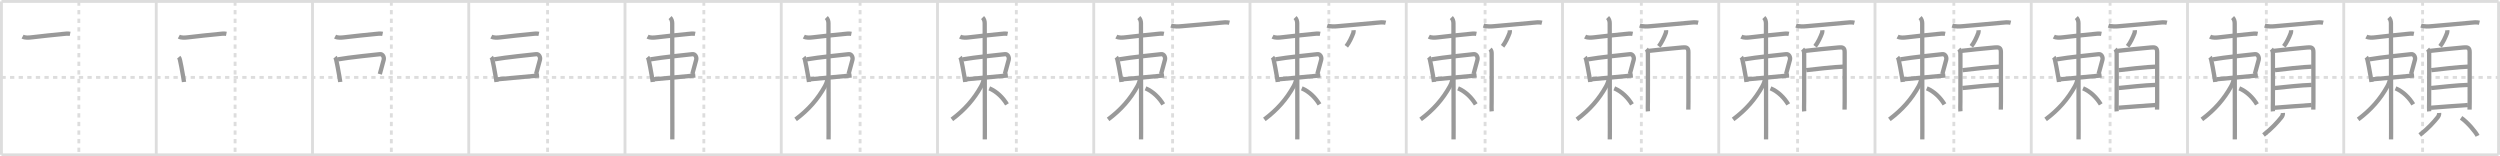 <svg width="1744px" height="109px" viewBox="0 0 1744 109" xmlns="http://www.w3.org/2000/svg" xmlns:xlink="http://www.w3.org/1999/xlink" xml:space="preserve" version="1.1" baseProfile="full">
<line x1="1" y1="1" x2="1743" y2="1" style="stroke:#ddd;stroke-width:2"></line>
<line x1="1" y1="1" x2="1" y2="108" style="stroke:#ddd;stroke-width:2"></line>
<line x1="1" y1="108" x2="1743" y2="108" style="stroke:#ddd;stroke-width:2"></line>
<line x1="1743" y1="1" x2="1743" y2="108" style="stroke:#ddd;stroke-width:2"></line>
<line x1="109" y1="1" x2="109" y2="108" style="stroke:#ddd;stroke-width:2"></line>
<line x1="218" y1="1" x2="218" y2="108" style="stroke:#ddd;stroke-width:2"></line>
<line x1="327" y1="1" x2="327" y2="108" style="stroke:#ddd;stroke-width:2"></line>
<line x1="436" y1="1" x2="436" y2="108" style="stroke:#ddd;stroke-width:2"></line>
<line x1="545" y1="1" x2="545" y2="108" style="stroke:#ddd;stroke-width:2"></line>
<line x1="654" y1="1" x2="654" y2="108" style="stroke:#ddd;stroke-width:2"></line>
<line x1="763" y1="1" x2="763" y2="108" style="stroke:#ddd;stroke-width:2"></line>
<line x1="872" y1="1" x2="872" y2="108" style="stroke:#ddd;stroke-width:2"></line>
<line x1="981" y1="1" x2="981" y2="108" style="stroke:#ddd;stroke-width:2"></line>
<line x1="1090" y1="1" x2="1090" y2="108" style="stroke:#ddd;stroke-width:2"></line>
<line x1="1199" y1="1" x2="1199" y2="108" style="stroke:#ddd;stroke-width:2"></line>
<line x1="1308" y1="1" x2="1308" y2="108" style="stroke:#ddd;stroke-width:2"></line>
<line x1="1417" y1="1" x2="1417" y2="108" style="stroke:#ddd;stroke-width:2"></line>
<line x1="1526" y1="1" x2="1526" y2="108" style="stroke:#ddd;stroke-width:2"></line>
<line x1="1635" y1="1" x2="1635" y2="108" style="stroke:#ddd;stroke-width:2"></line>
<line x1="1" y1="54" x2="1743" y2="54" style="stroke:#ddd;stroke-width:2;stroke-dasharray:3 3"></line>
<line x1="55" y1="1" x2="55" y2="108" style="stroke:#ddd;stroke-width:2;stroke-dasharray:3 3"></line>
<line x1="164" y1="1" x2="164" y2="108" style="stroke:#ddd;stroke-width:2;stroke-dasharray:3 3"></line>
<line x1="273" y1="1" x2="273" y2="108" style="stroke:#ddd;stroke-width:2;stroke-dasharray:3 3"></line>
<line x1="382" y1="1" x2="382" y2="108" style="stroke:#ddd;stroke-width:2;stroke-dasharray:3 3"></line>
<line x1="491" y1="1" x2="491" y2="108" style="stroke:#ddd;stroke-width:2;stroke-dasharray:3 3"></line>
<line x1="600" y1="1" x2="600" y2="108" style="stroke:#ddd;stroke-width:2;stroke-dasharray:3 3"></line>
<line x1="709" y1="1" x2="709" y2="108" style="stroke:#ddd;stroke-width:2;stroke-dasharray:3 3"></line>
<line x1="818" y1="1" x2="818" y2="108" style="stroke:#ddd;stroke-width:2;stroke-dasharray:3 3"></line>
<line x1="927" y1="1" x2="927" y2="108" style="stroke:#ddd;stroke-width:2;stroke-dasharray:3 3"></line>
<line x1="1036" y1="1" x2="1036" y2="108" style="stroke:#ddd;stroke-width:2;stroke-dasharray:3 3"></line>
<line x1="1145" y1="1" x2="1145" y2="108" style="stroke:#ddd;stroke-width:2;stroke-dasharray:3 3"></line>
<line x1="1254" y1="1" x2="1254" y2="108" style="stroke:#ddd;stroke-width:2;stroke-dasharray:3 3"></line>
<line x1="1363" y1="1" x2="1363" y2="108" style="stroke:#ddd;stroke-width:2;stroke-dasharray:3 3"></line>
<line x1="1472" y1="1" x2="1472" y2="108" style="stroke:#ddd;stroke-width:2;stroke-dasharray:3 3"></line>
<line x1="1581" y1="1" x2="1581" y2="108" style="stroke:#ddd;stroke-width:2;stroke-dasharray:3 3"></line>
<line x1="1690" y1="1" x2="1690" y2="108" style="stroke:#ddd;stroke-width:2;stroke-dasharray:3 3"></line>
<path d="M15.75,25.54c1.84,0.98,4.36,0.73,6.37,0.5c5.97-0.7,16.43-1.87,21.9-2.35c1.57-0.14,3.11-0.43,4.9-0.07" style="fill:none;stroke:#999;stroke-width:3"></path>

<path d="M124.75,25.54c1.84,0.98,4.36,0.73,6.37,0.5c5.97-0.7,16.43-1.87,21.9-2.35c1.57-0.14,3.11-0.43,4.9-0.07" style="fill:none;stroke:#999;stroke-width:3"></path>
<path d="M124.67,39.9c0.5,0.57,0.8,1.24,0.9,1.99c0.44,1.73,1.44,7.17,2.12,11.1c0.36,2.08,0.63,3.73,0.68,4.2" style="fill:none;stroke:#999;stroke-width:3"></path>

<path d="M233.75,25.54c1.84,0.98,4.36,0.73,6.37,0.5c5.97-0.7,16.43-1.87,21.9-2.35c1.57-0.14,3.11-0.43,4.9-0.07" style="fill:none;stroke:#999;stroke-width:3"></path>
<path d="M233.67,39.9c0.5,0.57,0.8,1.24,0.9,1.99c0.44,1.73,1.44,7.17,2.12,11.1c0.36,2.08,0.63,3.73,0.68,4.2" style="fill:none;stroke:#999;stroke-width:3"></path>
<path d="M235.77,41.4c7.71-1.39,26.3-3.29,29.32-3.61c1.88-0.2,3.06,2.08,2.57,3.93c-0.9,3.35-2.36,8.73-2.7,9.97" style="fill:none;stroke:#999;stroke-width:3"></path>

<path d="M342.75,25.54c1.84,0.98,4.36,0.73,6.37,0.5c5.97-0.7,16.43-1.87,21.9-2.35c1.57-0.14,3.11-0.43,4.9-0.07" style="fill:none;stroke:#999;stroke-width:3"></path>
<path d="M342.67,39.9c0.5,0.57,0.8,1.24,0.9,1.99c0.44,1.73,1.44,7.17,2.12,11.1c0.36,2.08,0.63,3.73,0.68,4.2" style="fill:none;stroke:#999;stroke-width:3"></path>
<path d="M344.77,41.4c7.71-1.39,26.3-3.29,29.32-3.61c1.88-0.2,3.06,2.08,2.57,3.93c-0.9,3.35-2.36,8.73-2.7,9.97" style="fill:none;stroke:#999;stroke-width:3"></path>
<path d="M347.24,55.3c7.76-0.67,17.87-1.65,25.04-2.31c1.38-0.13,2.65-0.24,3.78-0.34" style="fill:none;stroke:#999;stroke-width:3"></path>

<path d="M451.75,25.54c1.84,0.98,4.36,0.73,6.37,0.5c5.97-0.7,16.43-1.87,21.9-2.35c1.57-0.14,3.11-0.43,4.9-0.07" style="fill:none;stroke:#999;stroke-width:3"></path>
<path d="M451.67,39.9c0.5,0.57,0.8,1.24,0.9,1.99c0.44,1.73,1.44,7.17,2.12,11.1c0.36,2.08,0.63,3.73,0.68,4.2" style="fill:none;stroke:#999;stroke-width:3"></path>
<path d="M453.77,41.4c7.71-1.39,26.3-3.29,29.32-3.61c1.88-0.2,3.06,2.08,2.57,3.93c-0.9,3.35-2.36,8.73-2.7,9.97" style="fill:none;stroke:#999;stroke-width:3"></path>
<path d="M456.24,55.3c7.76-0.67,17.87-1.65,25.04-2.31c1.38-0.13,2.65-0.24,3.78-0.34" style="fill:none;stroke:#999;stroke-width:3"></path>
<path d="M467.45,12.25c1.03,1.03,1.48,2.5,1.48,3.97c0,0.89,0.1,55.03,0.1,74.28c0,2.9-0.03,4.25-0.03,6.75" style="fill:none;stroke:#999;stroke-width:3"></path>

<path d="M560.75,25.54c1.84,0.98,4.36,0.73,6.37,0.5c5.97-0.7,16.43-1.87,21.9-2.35c1.57-0.14,3.11-0.43,4.9-0.07" style="fill:none;stroke:#999;stroke-width:3"></path>
<path d="M560.67,39.9c0.5,0.57,0.8,1.24,0.9,1.99c0.44,1.73,1.44,7.17,2.12,11.1c0.36,2.08,0.63,3.73,0.68,4.2" style="fill:none;stroke:#999;stroke-width:3"></path>
<path d="M562.77,41.4c7.71-1.39,26.3-3.29,29.32-3.61c1.88-0.2,3.06,2.08,2.57,3.93c-0.9,3.35-2.36,8.73-2.7,9.97" style="fill:none;stroke:#999;stroke-width:3"></path>
<path d="M565.24,55.3c7.76-0.67,17.87-1.65,25.04-2.31c1.38-0.13,2.65-0.24,3.78-0.34" style="fill:none;stroke:#999;stroke-width:3"></path>
<path d="M576.45,12.25c1.03,1.03,1.48,2.5,1.48,3.97c0,0.89,0.1,55.03,0.1,74.28c0,2.9-0.03,4.25-0.03,6.75" style="fill:none;stroke:#999;stroke-width:3"></path>
<path d="M577.12,55.3c0,1.33-0.84,3.4-1.69,4.94C570.53,69.08,564.0,76.62,555.02,83.29" style="fill:none;stroke:#999;stroke-width:3"></path>

<path d="M669.75,25.54c1.84,0.98,4.36,0.73,6.37,0.5c5.97-0.7,16.43-1.87,21.9-2.35c1.57-0.14,3.11-0.43,4.9-0.07" style="fill:none;stroke:#999;stroke-width:3"></path>
<path d="M669.67,39.9c0.5,0.57,0.8,1.24,0.9,1.99c0.44,1.73,1.44,7.17,2.12,11.1c0.36,2.08,0.63,3.73,0.68,4.2" style="fill:none;stroke:#999;stroke-width:3"></path>
<path d="M671.77,41.4c7.71-1.39,26.3-3.29,29.32-3.61c1.88-0.2,3.06,2.08,2.57,3.93c-0.9,3.35-2.36,8.73-2.7,9.97" style="fill:none;stroke:#999;stroke-width:3"></path>
<path d="M674.24,55.3c7.76-0.67,17.87-1.65,25.04-2.31c1.38-0.13,2.65-0.24,3.78-0.34" style="fill:none;stroke:#999;stroke-width:3"></path>
<path d="M685.45,12.25c1.03,1.03,1.48,2.5,1.48,3.97c0,0.89,0.1,55.03,0.1,74.28c0,2.9-0.03,4.25-0.03,6.75" style="fill:none;stroke:#999;stroke-width:3"></path>
<path d="M686.12,55.3c0,1.33-0.84,3.4-1.69,4.94C679.53,69.08,673.0,76.62,664.02,83.29" style="fill:none;stroke:#999;stroke-width:3"></path>
<path d="M690.12,61.62c5.35,2.25,9.65,6.69,12.35,11.19" style="fill:none;stroke:#999;stroke-width:3"></path>

<path d="M778.75,25.54c1.84,0.98,4.36,0.73,6.37,0.5c5.97-0.7,16.43-1.87,21.9-2.35c1.57-0.14,3.11-0.43,4.9-0.07" style="fill:none;stroke:#999;stroke-width:3"></path>
<path d="M778.67,39.9c0.5,0.57,0.8,1.24,0.9,1.99c0.44,1.73,1.44,7.17,2.12,11.1c0.36,2.08,0.63,3.73,0.68,4.2" style="fill:none;stroke:#999;stroke-width:3"></path>
<path d="M780.77,41.4c7.71-1.39,26.3-3.29,29.32-3.61c1.88-0.2,3.06,2.08,2.57,3.93c-0.9,3.35-2.36,8.73-2.7,9.97" style="fill:none;stroke:#999;stroke-width:3"></path>
<path d="M783.24,55.3c7.76-0.67,17.87-1.65,25.04-2.31c1.38-0.13,2.65-0.24,3.78-0.34" style="fill:none;stroke:#999;stroke-width:3"></path>
<path d="M794.45,12.25c1.03,1.03,1.48,2.5,1.48,3.97c0,0.89,0.1,55.03,0.1,74.28c0,2.9-0.03,4.25-0.03,6.75" style="fill:none;stroke:#999;stroke-width:3"></path>
<path d="M795.12,55.3c0,1.33-0.84,3.4-1.69,4.94C788.53,69.08,782.0,76.62,773.02,83.29" style="fill:none;stroke:#999;stroke-width:3"></path>
<path d="M799.12,61.62c5.35,2.25,9.65,6.69,12.35,11.19" style="fill:none;stroke:#999;stroke-width:3"></path>
<path d="M816.88,17.83c2.62,0.8,5.15,0.66,7.24,0.46c8.32-0.78,19.65-1.65,27.15-2.42c2.08-0.21,4.37-0.5,6.37-0.01" style="fill:none;stroke:#999;stroke-width:3"></path>

<path d="M887.75,25.54c1.84,0.98,4.36,0.73,6.37,0.5c5.97-0.7,16.43-1.87,21.9-2.35c1.57-0.14,3.11-0.43,4.9-0.07" style="fill:none;stroke:#999;stroke-width:3"></path>
<path d="M887.67,39.9c0.5,0.57,0.8,1.24,0.9,1.99c0.44,1.73,1.44,7.17,2.12,11.1c0.36,2.08,0.63,3.73,0.68,4.2" style="fill:none;stroke:#999;stroke-width:3"></path>
<path d="M889.77,41.4c7.71-1.39,26.3-3.29,29.32-3.61c1.88-0.2,3.06,2.08,2.57,3.93c-0.9,3.35-2.36,8.73-2.7,9.97" style="fill:none;stroke:#999;stroke-width:3"></path>
<path d="M892.24,55.3c7.76-0.67,17.87-1.65,25.04-2.31c1.38-0.13,2.65-0.24,3.78-0.34" style="fill:none;stroke:#999;stroke-width:3"></path>
<path d="M903.45,12.25c1.03,1.03,1.48,2.5,1.48,3.97c0,0.89,0.1,55.03,0.1,74.28c0,2.9-0.03,4.25-0.03,6.75" style="fill:none;stroke:#999;stroke-width:3"></path>
<path d="M904.12,55.3c0,1.33-0.84,3.4-1.69,4.94C897.53,69.08,891.0,76.62,882.02,83.29" style="fill:none;stroke:#999;stroke-width:3"></path>
<path d="M908.12,61.62c5.35,2.25,9.65,6.69,12.35,11.19" style="fill:none;stroke:#999;stroke-width:3"></path>
<path d="M925.88,17.83c2.62,0.8,5.15,0.66,7.24,0.46c8.32-0.78,19.65-1.65,27.15-2.42c2.08-0.21,4.37-0.5,6.37-0.01" style="fill:none;stroke:#999;stroke-width:3"></path>
<path d="M944.24,21.08c0.05,0.66,0.05,1.32-0.18,1.94c-1.19,3.11-2.76,6.57-4.87,9.28" style="fill:none;stroke:#999;stroke-width:3"></path>

<path d="M996.75,25.54c1.84,0.98,4.36,0.73,6.37,0.5c5.97-0.7,16.43-1.87,21.9-2.35c1.57-0.14,3.11-0.43,4.9-0.07" style="fill:none;stroke:#999;stroke-width:3"></path>
<path d="M996.67,39.9c0.5,0.57,0.8,1.24,0.9,1.99c0.44,1.73,1.44,7.17,2.12,11.1c0.36,2.08,0.63,3.73,0.68,4.2" style="fill:none;stroke:#999;stroke-width:3"></path>
<path d="M998.77,41.4c7.71-1.39,26.3-3.29,29.32-3.61c1.88-0.2,3.06,2.08,2.57,3.93c-0.9,3.35-2.36,8.73-2.7,9.97" style="fill:none;stroke:#999;stroke-width:3"></path>
<path d="M1001.24,55.3c7.76-0.67,17.87-1.65,25.04-2.31c1.38-0.13,2.65-0.24,3.78-0.34" style="fill:none;stroke:#999;stroke-width:3"></path>
<path d="M1012.45,12.25c1.03,1.03,1.48,2.5,1.48,3.97c0,0.89,0.1,55.03,0.1,74.28c0,2.9-0.03,4.25-0.03,6.75" style="fill:none;stroke:#999;stroke-width:3"></path>
<path d="M1013.12,55.3c0,1.33-0.84,3.4-1.69,4.94C1006.53,69.08,1000.0,76.62,991.02,83.29" style="fill:none;stroke:#999;stroke-width:3"></path>
<path d="M1017.12,61.62c5.35,2.25,9.65,6.69,12.35,11.19" style="fill:none;stroke:#999;stroke-width:3"></path>
<path d="M1034.88,17.83c2.62,0.8,5.15,0.66,7.24,0.46c8.32-0.78,19.65-1.65,27.15-2.42c2.08-0.21,4.37-0.5,6.37-0.01" style="fill:none;stroke:#999;stroke-width:3"></path>
<path d="M1053.24,21.08c0.05,0.66,0.05,1.32-0.18,1.94c-1.19,3.11-2.76,6.57-4.87,9.28" style="fill:none;stroke:#999;stroke-width:3"></path>
<path d="M1039.49,34.28c0.93,0.93,1.09,1.87,1.09,3.25c0,1.09,0.07,23.43-0.01,33.47c-0.02,2.69-0.13,5.29,0.01,6.68" style="fill:none;stroke:#999;stroke-width:3"></path>

<path d="M1105.75,25.54c1.84,0.98,4.36,0.73,6.37,0.5c5.97-0.7,16.43-1.87,21.9-2.35c1.57-0.14,3.11-0.43,4.9-0.07" style="fill:none;stroke:#999;stroke-width:3"></path>
<path d="M1105.67,39.9c0.5,0.57,0.8,1.24,0.9,1.99c0.44,1.73,1.44,7.17,2.12,11.1c0.36,2.08,0.63,3.73,0.68,4.2" style="fill:none;stroke:#999;stroke-width:3"></path>
<path d="M1107.77,41.4c7.71-1.39,26.3-3.29,29.32-3.61c1.88-0.2,3.06,2.08,2.57,3.93c-0.9,3.35-2.36,8.73-2.7,9.97" style="fill:none;stroke:#999;stroke-width:3"></path>
<path d="M1110.24,55.3c7.76-0.67,17.87-1.65,25.04-2.31c1.38-0.13,2.65-0.24,3.78-0.34" style="fill:none;stroke:#999;stroke-width:3"></path>
<path d="M1121.45,12.25c1.03,1.03,1.48,2.5,1.48,3.97c0,0.89,0.1,55.03,0.1,74.28c0,2.9-0.03,4.25-0.03,6.75" style="fill:none;stroke:#999;stroke-width:3"></path>
<path d="M1122.12,55.3c0,1.33-0.84,3.4-1.69,4.94C1115.53,69.08,1109.0,76.62,1100.02,83.29" style="fill:none;stroke:#999;stroke-width:3"></path>
<path d="M1126.12,61.62c5.35,2.25,9.65,6.69,12.35,11.19" style="fill:none;stroke:#999;stroke-width:3"></path>
<path d="M1143.88,17.83c2.62,0.8,5.15,0.66,7.24,0.46c8.32-0.78,19.65-1.65,27.15-2.42c2.08-0.21,4.37-0.5,6.37-0.01" style="fill:none;stroke:#999;stroke-width:3"></path>
<path d="M1162.24,21.08c0.05,0.66,0.05,1.32-0.18,1.94c-1.19,3.11-2.76,6.57-4.87,9.28" style="fill:none;stroke:#999;stroke-width:3"></path>
<path d="M1148.49,34.28c0.93,0.93,1.09,1.87,1.09,3.25c0,1.09,0.07,23.43-0.01,33.47c-0.02,2.69-0.13,5.29,0.01,6.68" style="fill:none;stroke:#999;stroke-width:3"></path>
<path d="M1150.32,35.48c3.43-0.48,17.37-1.82,23.31-2.37c2.69-0.25,4.2,0.05,4.2,3.17c0,1.27,0.02,23.47,0.02,34.47c0,3.28-0.08,5.49-0.08,5.73" style="fill:none;stroke:#999;stroke-width:3"></path>

<path d="M1214.75,25.54c1.84,0.98,4.36,0.73,6.37,0.5c5.97-0.7,16.43-1.87,21.9-2.35c1.57-0.14,3.11-0.43,4.9-0.07" style="fill:none;stroke:#999;stroke-width:3"></path>
<path d="M1214.67,39.9c0.5,0.57,0.8,1.24,0.9,1.99c0.44,1.73,1.44,7.17,2.12,11.1c0.36,2.08,0.63,3.73,0.68,4.2" style="fill:none;stroke:#999;stroke-width:3"></path>
<path d="M1216.77,41.4c7.71-1.39,26.3-3.29,29.32-3.61c1.88-0.2,3.06,2.08,2.57,3.93c-0.9,3.35-2.36,8.73-2.7,9.97" style="fill:none;stroke:#999;stroke-width:3"></path>
<path d="M1219.24,55.3c7.76-0.67,17.87-1.65,25.04-2.31c1.38-0.13,2.65-0.24,3.78-0.34" style="fill:none;stroke:#999;stroke-width:3"></path>
<path d="M1230.45,12.25c1.03,1.03,1.48,2.5,1.48,3.97c0,0.89,0.1,55.03,0.1,74.28c0,2.9-0.03,4.25-0.03,6.75" style="fill:none;stroke:#999;stroke-width:3"></path>
<path d="M1231.12,55.3c0,1.33-0.84,3.4-1.69,4.94C1224.53,69.08,1218.0,76.62,1209.02,83.29" style="fill:none;stroke:#999;stroke-width:3"></path>
<path d="M1235.12,61.62c5.35,2.25,9.65,6.69,12.35,11.19" style="fill:none;stroke:#999;stroke-width:3"></path>
<path d="M1252.88,17.83c2.62,0.8,5.15,0.66,7.24,0.46c8.32-0.78,19.65-1.65,27.15-2.42c2.08-0.21,4.37-0.5,6.37-0.01" style="fill:none;stroke:#999;stroke-width:3"></path>
<path d="M1271.24,21.08c0.05,0.66,0.05,1.32-0.18,1.94c-1.19,3.11-2.76,6.57-4.87,9.28" style="fill:none;stroke:#999;stroke-width:3"></path>
<path d="M1257.49,34.28c0.93,0.93,1.09,1.87,1.09,3.25c0,1.09,0.07,23.43-0.01,33.47c-0.02,2.69-0.13,5.29,0.01,6.68" style="fill:none;stroke:#999;stroke-width:3"></path>
<path d="M1259.32,35.48c3.43-0.48,17.37-1.82,23.31-2.37c2.69-0.25,4.2,0.05,4.2,3.17c0,1.27,0.02,23.47,0.02,34.47c0,3.28-0.08,5.49-0.08,5.73" style="fill:none;stroke:#999;stroke-width:3"></path>
<path d="M1260.02,48.94c4.36-0.55,20.31-2.32,25.67-2.43" style="fill:none;stroke:#999;stroke-width:3"></path>

<path d="M1323.75,25.54c1.84,0.98,4.36,0.73,6.37,0.5c5.97-0.7,16.43-1.87,21.9-2.35c1.57-0.14,3.11-0.43,4.9-0.07" style="fill:none;stroke:#999;stroke-width:3"></path>
<path d="M1323.67,39.9c0.5,0.57,0.8,1.24,0.9,1.99c0.44,1.73,1.44,7.17,2.12,11.1c0.36,2.08,0.63,3.73,0.68,4.2" style="fill:none;stroke:#999;stroke-width:3"></path>
<path d="M1325.77,41.4c7.71-1.39,26.3-3.29,29.32-3.61c1.88-0.2,3.06,2.08,2.57,3.93c-0.9,3.35-2.36,8.73-2.7,9.97" style="fill:none;stroke:#999;stroke-width:3"></path>
<path d="M1328.24,55.3c7.76-0.67,17.87-1.65,25.04-2.31c1.38-0.13,2.65-0.24,3.78-0.34" style="fill:none;stroke:#999;stroke-width:3"></path>
<path d="M1339.45,12.25c1.03,1.03,1.48,2.5,1.48,3.97c0,0.89,0.1,55.03,0.1,74.28c0,2.9-0.03,4.25-0.03,6.75" style="fill:none;stroke:#999;stroke-width:3"></path>
<path d="M1340.12,55.3c0,1.33-0.84,3.4-1.69,4.94C1333.53,69.08,1327.0,76.62,1318.02,83.29" style="fill:none;stroke:#999;stroke-width:3"></path>
<path d="M1344.12,61.62c5.35,2.25,9.65,6.69,12.35,11.19" style="fill:none;stroke:#999;stroke-width:3"></path>
<path d="M1361.88,17.83c2.62,0.8,5.15,0.66,7.24,0.46c8.32-0.78,19.65-1.65,27.15-2.42c2.08-0.21,4.37-0.5,6.37-0.01" style="fill:none;stroke:#999;stroke-width:3"></path>
<path d="M1380.24,21.08c0.05,0.66,0.05,1.32-0.18,1.94c-1.19,3.11-2.76,6.57-4.87,9.28" style="fill:none;stroke:#999;stroke-width:3"></path>
<path d="M1366.49,34.28c0.93,0.93,1.09,1.87,1.09,3.25c0,1.09,0.07,23.43-0.01,33.47c-0.02,2.69-0.13,5.29,0.01,6.68" style="fill:none;stroke:#999;stroke-width:3"></path>
<path d="M1368.32,35.48c3.43-0.48,17.37-1.82,23.31-2.37c2.69-0.25,4.2,0.05,4.2,3.17c0,1.27,0.02,23.47,0.02,34.47c0,3.28-0.08,5.49-0.08,5.73" style="fill:none;stroke:#999;stroke-width:3"></path>
<path d="M1369.02,48.94c4.36-0.55,20.31-2.32,25.67-2.43" style="fill:none;stroke:#999;stroke-width:3"></path>
<path d="M1368.91,61.41c5.77-0.59,18.9-2.03,25.75-2.18" style="fill:none;stroke:#999;stroke-width:3"></path>

<path d="M1432.75,25.54c1.84,0.98,4.36,0.73,6.37,0.5c5.97-0.7,16.43-1.87,21.9-2.35c1.57-0.14,3.11-0.43,4.9-0.07" style="fill:none;stroke:#999;stroke-width:3"></path>
<path d="M1432.67,39.9c0.5,0.57,0.8,1.24,0.9,1.99c0.44,1.73,1.44,7.17,2.12,11.1c0.36,2.08,0.63,3.73,0.68,4.2" style="fill:none;stroke:#999;stroke-width:3"></path>
<path d="M1434.77,41.4c7.71-1.39,26.3-3.29,29.32-3.61c1.88-0.2,3.06,2.08,2.57,3.93c-0.9,3.35-2.36,8.73-2.7,9.97" style="fill:none;stroke:#999;stroke-width:3"></path>
<path d="M1437.24,55.3c7.76-0.67,17.87-1.65,25.04-2.31c1.38-0.13,2.65-0.24,3.78-0.34" style="fill:none;stroke:#999;stroke-width:3"></path>
<path d="M1448.45,12.25c1.03,1.03,1.48,2.5,1.48,3.97c0,0.89,0.1,55.03,0.1,74.28c0,2.9-0.03,4.25-0.03,6.75" style="fill:none;stroke:#999;stroke-width:3"></path>
<path d="M1449.12,55.3c0,1.33-0.84,3.4-1.69,4.94C1442.53,69.08,1436.0,76.62,1427.02,83.29" style="fill:none;stroke:#999;stroke-width:3"></path>
<path d="M1453.12,61.62c5.35,2.25,9.65,6.69,12.35,11.19" style="fill:none;stroke:#999;stroke-width:3"></path>
<path d="M1470.88,17.83c2.62,0.8,5.15,0.66,7.24,0.46c8.32-0.78,19.65-1.65,27.15-2.42c2.08-0.21,4.37-0.5,6.37-0.01" style="fill:none;stroke:#999;stroke-width:3"></path>
<path d="M1489.24,21.08c0.05,0.66,0.05,1.32-0.18,1.94c-1.19,3.11-2.76,6.57-4.87,9.28" style="fill:none;stroke:#999;stroke-width:3"></path>
<path d="M1475.49,34.28c0.93,0.93,1.09,1.87,1.09,3.25c0,1.09,0.07,23.43-0.01,33.47c-0.02,2.69-0.13,5.29,0.01,6.68" style="fill:none;stroke:#999;stroke-width:3"></path>
<path d="M1477.32,35.48c3.43-0.48,17.37-1.82,23.31-2.37c2.69-0.25,4.2,0.05,4.2,3.17c0,1.27,0.02,23.47,0.02,34.47c0,3.28-0.08,5.49-0.08,5.73" style="fill:none;stroke:#999;stroke-width:3"></path>
<path d="M1478.02,48.94c4.36-0.55,20.31-2.32,25.67-2.43" style="fill:none;stroke:#999;stroke-width:3"></path>
<path d="M1477.91,61.41c5.77-0.59,18.9-2.03,25.75-2.18" style="fill:none;stroke:#999;stroke-width:3"></path>
<path d="M1477.83,75.16c9.17-0.66,17.67-1.41,25.75-1.9" style="fill:none;stroke:#999;stroke-width:3"></path>

<path d="M1541.75,25.54c1.84,0.98,4.36,0.73,6.37,0.5c5.97-0.7,16.43-1.87,21.9-2.35c1.57-0.14,3.11-0.43,4.9-0.07" style="fill:none;stroke:#999;stroke-width:3"></path>
<path d="M1541.67,39.9c0.5,0.57,0.8,1.24,0.9,1.99c0.44,1.73,1.44,7.17,2.12,11.1c0.36,2.08,0.63,3.73,0.68,4.2" style="fill:none;stroke:#999;stroke-width:3"></path>
<path d="M1543.77,41.4c7.71-1.39,26.3-3.29,29.32-3.61c1.88-0.2,3.06,2.08,2.57,3.93c-0.9,3.35-2.36,8.73-2.7,9.97" style="fill:none;stroke:#999;stroke-width:3"></path>
<path d="M1546.24,55.3c7.76-0.67,17.87-1.65,25.04-2.31c1.38-0.13,2.65-0.24,3.78-0.34" style="fill:none;stroke:#999;stroke-width:3"></path>
<path d="M1557.45,12.25c1.03,1.03,1.48,2.5,1.48,3.97c0,0.89,0.1,55.03,0.1,74.28c0,2.9-0.03,4.25-0.03,6.75" style="fill:none;stroke:#999;stroke-width:3"></path>
<path d="M1558.12,55.3c0,1.33-0.84,3.4-1.69,4.94C1551.53,69.08,1545.0,76.62,1536.02,83.29" style="fill:none;stroke:#999;stroke-width:3"></path>
<path d="M1562.12,61.62c5.35,2.25,9.65,6.69,12.35,11.19" style="fill:none;stroke:#999;stroke-width:3"></path>
<path d="M1579.88,17.83c2.62,0.8,5.15,0.66,7.24,0.46c8.32-0.78,19.65-1.65,27.15-2.42c2.08-0.21,4.37-0.5,6.37-0.01" style="fill:none;stroke:#999;stroke-width:3"></path>
<path d="M1598.24,21.08c0.05,0.66,0.05,1.32-0.18,1.94c-1.19,3.11-2.76,6.57-4.87,9.28" style="fill:none;stroke:#999;stroke-width:3"></path>
<path d="M1584.49,34.28c0.93,0.93,1.09,1.87,1.09,3.25c0,1.09,0.07,23.43-0.01,33.47c-0.02,2.69-0.13,5.29,0.01,6.68" style="fill:none;stroke:#999;stroke-width:3"></path>
<path d="M1586.32,35.48c3.43-0.48,17.37-1.82,23.31-2.37c2.69-0.25,4.2,0.05,4.2,3.17c0,1.27,0.02,23.47,0.02,34.47c0,3.28-0.08,5.49-0.08,5.73" style="fill:none;stroke:#999;stroke-width:3"></path>
<path d="M1587.02,48.94c4.36-0.55,20.31-2.32,25.67-2.43" style="fill:none;stroke:#999;stroke-width:3"></path>
<path d="M1586.91,61.41c5.77-0.59,18.9-2.03,25.75-2.18" style="fill:none;stroke:#999;stroke-width:3"></path>
<path d="M1586.83,75.16c9.17-0.66,17.67-1.41,25.75-1.9" style="fill:none;stroke:#999;stroke-width:3"></path>
<path d="M1592.54,78.81c0.08,1.19-0.31,2.13-1.07,3.08c-2.6,3.23-6.47,7.61-12.44,12.28" style="fill:none;stroke:#999;stroke-width:3"></path>

<path d="M1650.75,25.54c1.84,0.98,4.36,0.73,6.37,0.5c5.97-0.7,16.43-1.87,21.9-2.35c1.57-0.14,3.11-0.43,4.9-0.07" style="fill:none;stroke:#999;stroke-width:3"></path>
<path d="M1650.67,39.9c0.5,0.57,0.8,1.24,0.9,1.99c0.44,1.73,1.44,7.17,2.12,11.1c0.36,2.08,0.63,3.73,0.68,4.2" style="fill:none;stroke:#999;stroke-width:3"></path>
<path d="M1652.77,41.4c7.71-1.39,26.3-3.29,29.32-3.61c1.88-0.2,3.06,2.08,2.57,3.93c-0.9,3.35-2.36,8.73-2.7,9.97" style="fill:none;stroke:#999;stroke-width:3"></path>
<path d="M1655.24,55.3c7.76-0.67,17.87-1.65,25.04-2.31c1.38-0.13,2.65-0.24,3.78-0.34" style="fill:none;stroke:#999;stroke-width:3"></path>
<path d="M1666.45,12.25c1.03,1.03,1.48,2.5,1.48,3.97c0,0.89,0.1,55.03,0.1,74.28c0,2.9-0.03,4.25-0.03,6.75" style="fill:none;stroke:#999;stroke-width:3"></path>
<path d="M1667.12,55.3c0,1.33-0.84,3.4-1.69,4.94C1660.53,69.08,1654.0,76.62,1645.02,83.29" style="fill:none;stroke:#999;stroke-width:3"></path>
<path d="M1671.12,61.62c5.35,2.25,9.65,6.69,12.35,11.19" style="fill:none;stroke:#999;stroke-width:3"></path>
<path d="M1688.88,17.83c2.62,0.8,5.15,0.66,7.24,0.46c8.32-0.78,19.65-1.65,27.15-2.42c2.08-0.21,4.37-0.5,6.37-0.01" style="fill:none;stroke:#999;stroke-width:3"></path>
<path d="M1707.24,21.08c0.05,0.66,0.05,1.32-0.18,1.94c-1.19,3.11-2.76,6.57-4.87,9.28" style="fill:none;stroke:#999;stroke-width:3"></path>
<path d="M1693.49,34.28c0.93,0.93,1.09,1.87,1.09,3.25c0,1.09,0.07,23.43-0.01,33.47c-0.02,2.69-0.13,5.29,0.01,6.68" style="fill:none;stroke:#999;stroke-width:3"></path>
<path d="M1695.32,35.48c3.43-0.48,17.37-1.82,23.31-2.37c2.69-0.25,4.2,0.05,4.2,3.17c0,1.27,0.02,23.47,0.02,34.47c0,3.28-0.08,5.49-0.08,5.73" style="fill:none;stroke:#999;stroke-width:3"></path>
<path d="M1696.02,48.94c4.36-0.55,20.31-2.32,25.67-2.43" style="fill:none;stroke:#999;stroke-width:3"></path>
<path d="M1695.91,61.41c5.77-0.59,18.9-2.03,25.75-2.18" style="fill:none;stroke:#999;stroke-width:3"></path>
<path d="M1695.83,75.16c9.17-0.66,17.67-1.41,25.75-1.9" style="fill:none;stroke:#999;stroke-width:3"></path>
<path d="M1701.54,78.81c0.08,1.19-0.31,2.13-1.07,3.08c-2.6,3.23-6.47,7.61-12.44,12.28" style="fill:none;stroke:#999;stroke-width:3"></path>
<path d="M1716.85,82.19c4.54,3.1,10.27,9.98,11.5,12.58" style="fill:none;stroke:#999;stroke-width:3"></path>

</svg>